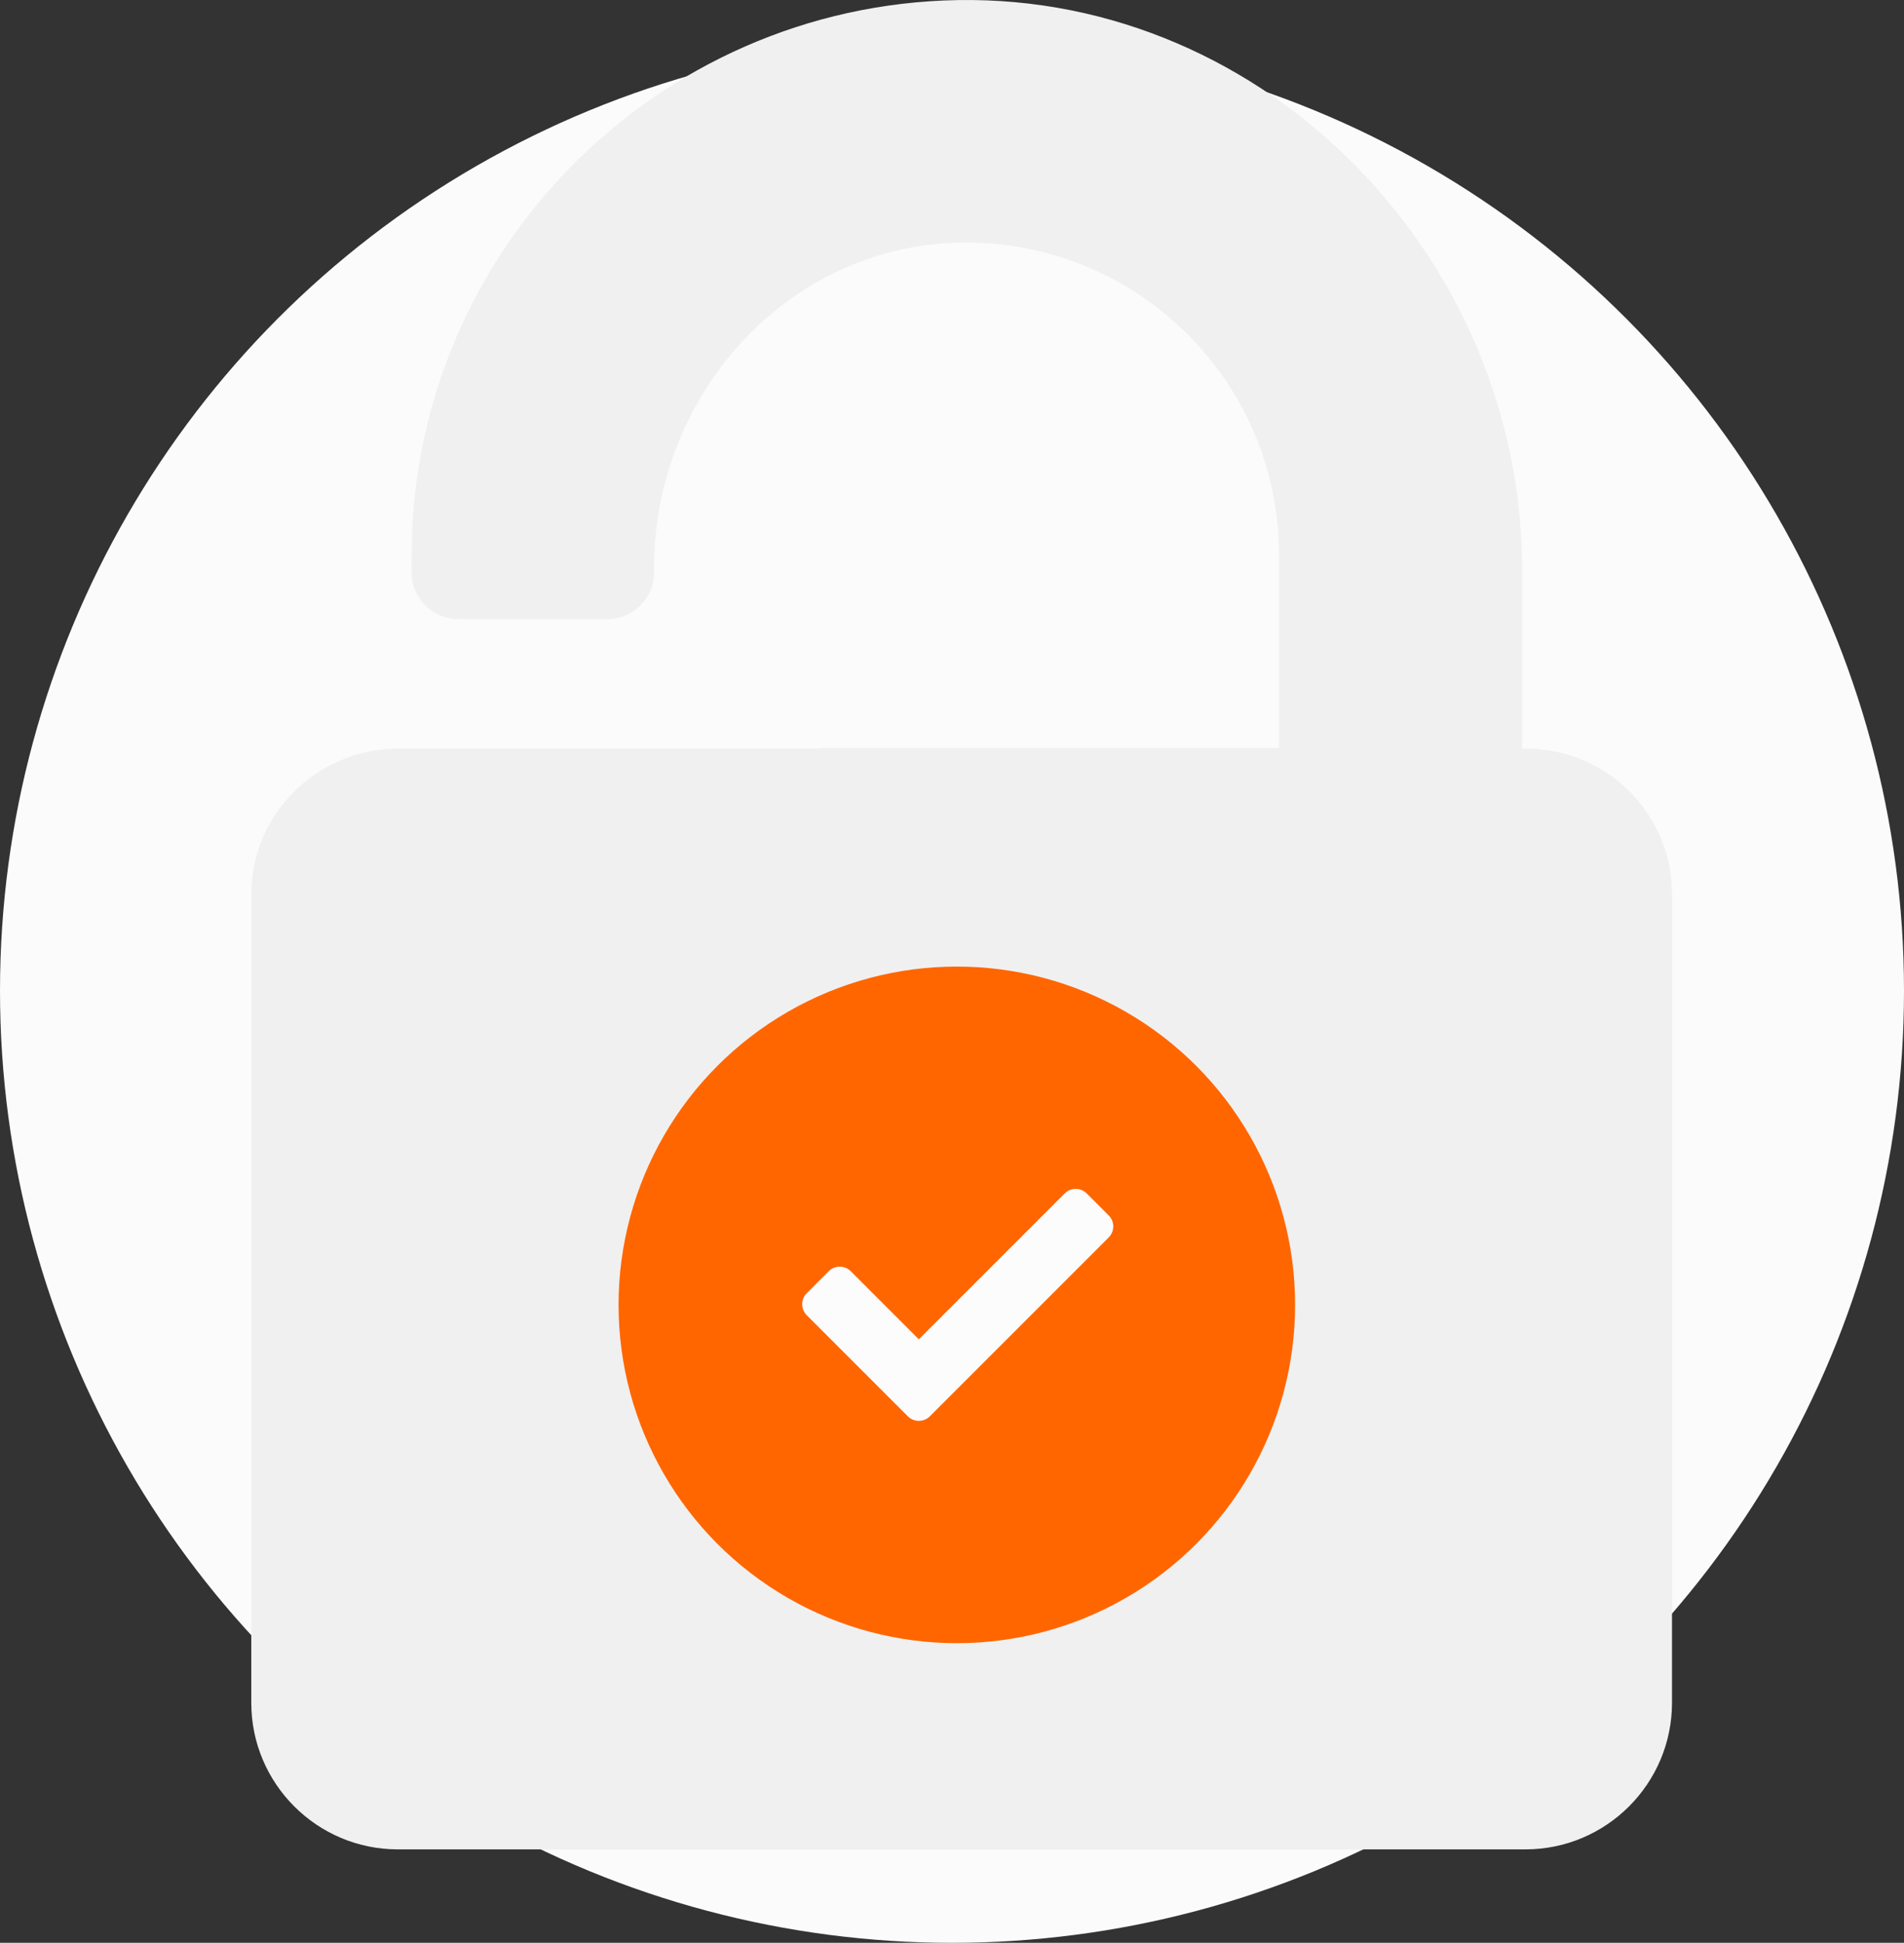 <svg width="197" height="201" viewBox="0 0 197 201" fill="none" xmlns="http://www.w3.org/2000/svg">
<rect x="0" y="0" width="197" height="201" fill="#333333" stroke="none"/>
<circle cx="98.5" cy="102.5" r="98.5" fill="#FBFBFB"/>
<path d="M157.901 77.449H157.493V58.955C157.493 26.796 131.181 -0.536 99.089 0.008C67.882 0.552 42.59 26.116 42.59 57.46V59.227C42.59 61.879 44.765 64.055 47.417 64.055H62.851C65.502 64.055 67.678 61.879 67.678 59.227V58.684C67.678 41.414 80.664 26.252 97.934 25.164C116.699 24.009 132.337 38.898 132.337 57.392V77.381H84.743V77.449H40.754C32.595 77.721 26 84.316 26 92.543V176.17C26 184.533 32.799 191.332 41.162 191.332H157.833C166.196 191.332 172.995 184.533 172.995 176.17V92.611C173.063 84.248 166.264 77.449 157.901 77.449ZM108.54 138.164C107.384 138.98 107.044 139.864 107.044 141.224C107.112 147.343 107.112 153.462 107.044 159.649C107.18 162.233 105.888 164.68 103.577 165.836C98.206 168.556 92.834 164.748 92.834 159.649C92.834 159.649 92.834 159.649 92.834 159.581C92.834 153.462 92.834 147.275 92.834 141.156C92.834 139.932 92.562 139.048 91.475 138.232C85.899 134.153 84.064 127.15 86.851 120.962C89.571 114.979 96.166 111.444 102.353 112.736C109.288 114.095 114.115 119.739 114.183 126.606C114.387 131.433 112.415 135.376 108.54 138.164Z" fill="#F0F0F0"/>
<circle cx="99" cy="135" r="35" fill="#FF6600"/>
<path d="M93.931 146.529L83.471 136.069C82.843 135.44 82.843 134.422 83.471 133.793L85.747 131.517C86.375 130.889 87.394 130.889 88.023 131.517L95.069 138.563L110.161 123.471C110.79 122.843 111.809 122.843 112.437 123.471L114.713 125.747C115.341 126.375 115.341 127.394 114.713 128.023L96.207 146.529C95.578 147.157 94.559 147.157 93.931 146.529Z" fill="#FCFCFC"/>
</svg>

